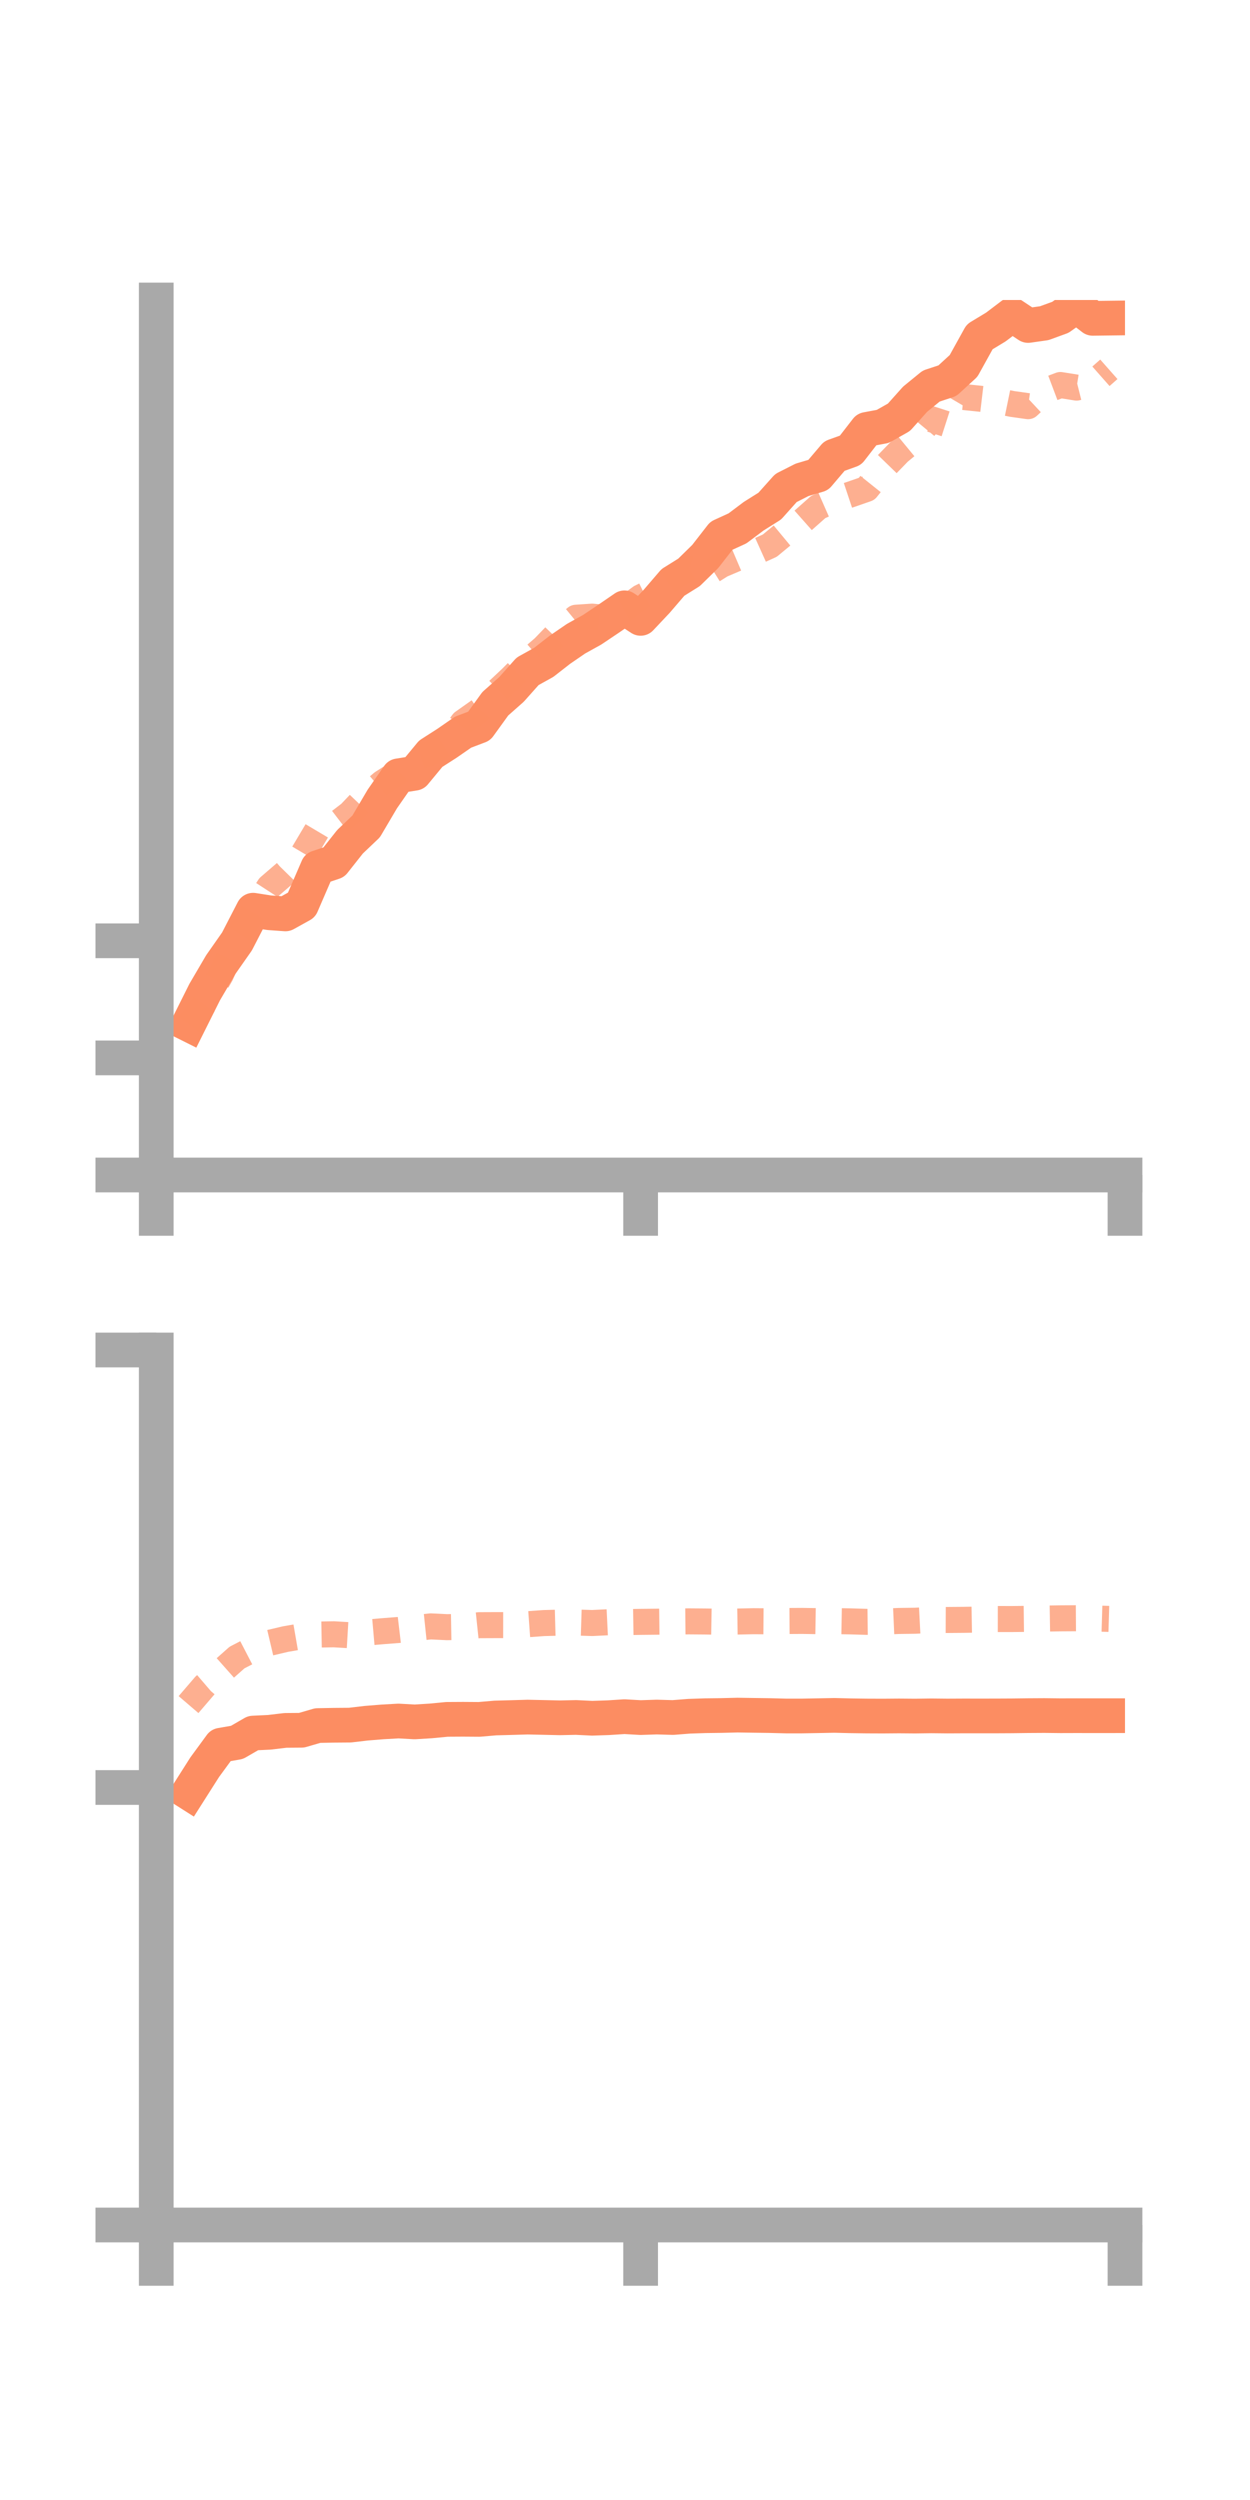 <?xml version="1.0" encoding="utf-8" standalone="no"?>
<!DOCTYPE svg PUBLIC "-//W3C//DTD SVG 1.1//EN"
  "http://www.w3.org/Graphics/SVG/1.1/DTD/svg11.dtd">
<!-- Created with matplotlib (https://matplotlib.org/) -->
<svg height="144pt" version="1.1" viewBox="0 0 72 144" width="72pt" xmlns="http://www.w3.org/2000/svg" xmlns:xlink="http://www.w3.org/1999/xlink">
 <defs>
  <style type="text/css">*{stroke-linecap:butt;stroke-linejoin:round;}</style>
 </defs>
 <g id="figure_1">
  <g id="patch_1">
   <path d="M 0 144 
L 72 144 
L 72 0 
L 0 0 
z
" style="fill:none;"/>
  </g>
  <g id="axes_1">
   <g id="patch_2">
    <path d="M 9 67.68 
L 64.8 67.68 
L 64.8 17.28 
L 9 17.28 
z
" style="fill:none;"/>
   </g>
   <g id="matplotlib.axis_1">
    <g id="xtick_1">
     <g id="line2d_1">
      <defs>
       <path d="M 0 0 
L 0 3.5 
" id="m21e1a72124" style="stroke:#a9a9a9;stroke-width:2;"/>
      </defs>
      <g>
       <use style="fill:#a9a9a9;stroke:#a9a9a9;stroke-width:2;" x="9" xlink:href="#m21e1a72124" y="67.68"/>
      </g>
     </g>
    </g>
    <g id="xtick_2">
     <g id="line2d_2">
      <g>
       <use style="fill:#a9a9a9;stroke:#a9a9a9;stroke-width:2;" x="36.9" xlink:href="#m21e1a72124" y="67.68"/>
      </g>
     </g>
    </g>
    <g id="xtick_3">
     <g id="line2d_3">
      <g>
       <use style="fill:#a9a9a9;stroke:#a9a9a9;stroke-width:2;" x="64.8" xlink:href="#m21e1a72124" y="67.68"/>
      </g>
     </g>
    </g>
   </g>
   <g id="matplotlib.axis_2">
    <g id="ytick_1">
     <g id="line2d_4">
      <defs>
       <path d="M 0 0 
L -3.5 0 
" id="me8d1377873" style="stroke:#a9a9a9;stroke-width:2;"/>
      </defs>
      <g>
       <use style="fill:#a9a9a9;stroke:#a9a9a9;stroke-width:2;" x="9" xlink:href="#me8d1377873" y="67.68"/>
      </g>
     </g>
    </g>
    <g id="ytick_2">
     <g id="line2d_5">
      <g>
       <use style="fill:#a9a9a9;stroke:#a9a9a9;stroke-width:2;" x="9" xlink:href="#me8d1377873" y="60.935"/>
      </g>
     </g>
    </g>
    <g id="ytick_3">
     <g id="line2d_6">
      <g>
       <use style="fill:#a9a9a9;stroke:#a9a9a9;stroke-width:2;" x="9" xlink:href="#me8d1377873" y="54.19"/>
      </g>
     </g>
    </g>
   </g>
   <g id="line2d_7">
    <path clip-path="url(#p1aa3709dbd)" d="M 10.86 59.004 
L 11.79 57.144 
L 12.72 55.556 
L 13.65 54.229 
L 14.58 52.428 
L 15.51 52.574 
L 16.44 52.641 
L 17.37 52.125 
L 18.3 49.975 
L 19.23 49.664 
L 20.16 48.487 
L 21.09 47.602 
L 22.02 46.024 
L 22.95 44.687 
L 23.88 44.539 
L 24.81 43.414 
L 25.74 42.818 
L 26.67 42.174 
L 27.6 41.821 
L 28.53 40.535 
L 29.46 39.713 
L 30.39 38.668 
L 31.32 38.152 
L 32.25 37.427 
L 33.18 36.789 
L 34.11 36.273 
L 35.04 35.649 
L 35.97 35.011 
L 36.9 35.618 
L 37.83 34.631 
L 38.76 33.548 
L 39.69 32.967 
L 40.62 32.056 
L 41.55 30.86 
L 42.48 30.434 
L 43.41 29.735 
L 44.34 29.151 
L 45.27 28.11 
L 46.2 27.638 
L 47.13 27.363 
L 48.06 26.269 
L 48.99 25.935 
L 49.92 24.735 
L 50.85 24.561 
L 51.78 24.035 
L 52.71 22.995 
L 53.64 22.236 
L 54.57 21.93 
L 55.5 21.078 
L 56.43 19.399 
L 57.36 18.837 
L 58.29 18.132 
L 59.22 18.748 
L 60.15 18.616 
L 61.08 18.277 
L 62.01 17.617 
L 62.94 18.336 
L 63.87 18.324 
" style="fill:none;stroke:#fc8d62;stroke-linecap:square;stroke-width:2;"/>
   </g>
   <g id="line2d_8">
    <path clip-path="url(#p1aa3709dbd)" d="M 10.86 59.022 
L 11.79 57.764 
L 12.72 56.139 
L 13.65 54.018 
L 14.58 52.51 
L 15.51 51.079 
L 16.44 50.278 
L 17.37 49.331 
L 18.3 47.766 
L 19.23 47.573 
L 20.16 46.861 
L 21.09 45.884 
L 22.02 45.094 
L 22.95 44.501 
L 23.88 43.653 
L 24.81 43.377 
L 25.74 42.828 
L 26.67 41.606 
L 27.6 40.949 
L 28.53 39.921 
L 29.46 39.046 
L 30.39 38.111 
L 31.32 37.307 
L 32.25 36.343 
L 33.18 35.581 
L 34.11 35.519 
L 35.04 35.606 
L 35.97 35.093 
L 36.9 34.407 
L 37.83 33.948 
L 38.76 33.305 
L 39.69 32.737 
L 40.62 33.12 
L 41.55 32.536 
L 42.48 32.139 
L 43.41 31.849 
L 44.34 31.43 
L 45.27 30.66 
L 46.2 30.027 
L 47.13 29.203 
L 48.06 28.793 
L 48.99 28.483 
L 49.92 28.159 
L 50.85 26.998 
L 51.78 26.039 
L 52.71 25.273 
L 53.64 24.147 
L 54.57 24.446 
L 55.5 22.867 
L 56.43 22.964 
L 57.36 23.074 
L 58.29 23.265 
L 59.22 23.396 
L 60.15 22.528 
L 61.08 22.177 
L 62.01 22.326 
L 62.94 22.093 
L 63.87 21.272 
" style="fill:none;stroke:#fc8d62;stroke-dasharray:1.5,1.5;stroke-dashoffset:0;stroke-opacity:0.7;stroke-width:1.5;"/>
   </g>
   <g id="patch_3">
    <path d="M 9 67.68 
L 9 17.28 
" style="fill:none;stroke:#a9a9a9;stroke-linecap:square;stroke-linejoin:miter;stroke-width:2;"/>
   </g>
   <g id="patch_4">
    <path d="M 64.8 67.68 
L 64.8 17.28 
" style="fill:none;"/>
   </g>
   <g id="patch_5">
    <path d="M 9 67.68 
L 64.8 67.68 
" style="fill:none;stroke:#a9a9a9;stroke-linecap:square;stroke-linejoin:miter;stroke-width:2;"/>
   </g>
   <g id="patch_6">
    <path d="M 9 17.28 
L 64.8 17.28 
" style="fill:none;"/>
   </g>
  </g>
  <g id="axes_2">
   <g id="patch_7">
    <path d="M 9 128.16 
L 64.8 128.16 
L 64.8 77.76 
L 9 77.76 
z
" style="fill:none;"/>
   </g>
   <g id="matplotlib.axis_3">
    <g id="xtick_4">
     <g id="line2d_9">
      <g>
       <use style="fill:#a9a9a9;stroke:#a9a9a9;stroke-width:2;" x="9" xlink:href="#m21e1a72124" y="128.16"/>
      </g>
     </g>
    </g>
    <g id="xtick_5">
     <g id="line2d_10">
      <g>
       <use style="fill:#a9a9a9;stroke:#a9a9a9;stroke-width:2;" x="36.9" xlink:href="#m21e1a72124" y="128.16"/>
      </g>
     </g>
    </g>
    <g id="xtick_6">
     <g id="line2d_11">
      <g>
       <use style="fill:#a9a9a9;stroke:#a9a9a9;stroke-width:2;" x="64.8" xlink:href="#m21e1a72124" y="128.16"/>
      </g>
     </g>
    </g>
   </g>
   <g id="matplotlib.axis_4">
    <g id="ytick_4">
     <g id="line2d_12">
      <g>
       <use style="fill:#a9a9a9;stroke:#a9a9a9;stroke-width:2;" x="9" xlink:href="#me8d1377873" y="128.16"/>
      </g>
     </g>
    </g>
    <g id="ytick_5">
     <g id="line2d_13">
      <g>
       <use style="fill:#a9a9a9;stroke:#a9a9a9;stroke-width:2;" x="9" xlink:href="#me8d1377873" y="102.96"/>
      </g>
     </g>
    </g>
    <g id="ytick_6">
     <g id="line2d_14">
      <g>
       <use style="fill:#a9a9a9;stroke:#a9a9a9;stroke-width:2;" x="9" xlink:href="#me8d1377873" y="77.76"/>
      </g>
     </g>
    </g>
   </g>
   <g id="line2d_15">
    <path clip-path="url(#p10555e99cf)" d="M 10.86 103.256 
L 11.79 101.793 
L 12.72 100.523 
L 13.65 100.362 
L 14.58 99.825 
L 15.51 99.781 
L 16.44 99.671 
L 17.37 99.663 
L 18.3 99.392 
L 19.23 99.375 
L 20.16 99.367 
L 21.09 99.258 
L 22.02 99.183 
L 22.95 99.13 
L 23.88 99.182 
L 24.81 99.125 
L 25.74 99.036 
L 26.67 99.03 
L 27.6 99.037 
L 28.53 98.957 
L 29.46 98.932 
L 30.39 98.905 
L 31.32 98.925 
L 32.25 98.946 
L 33.18 98.926 
L 34.11 98.971 
L 35.04 98.94 
L 35.97 98.88 
L 36.9 98.933 
L 37.83 98.902 
L 38.76 98.929 
L 39.69 98.856 
L 40.62 98.825 
L 41.55 98.813 
L 42.48 98.79 
L 43.41 98.804 
L 44.34 98.817 
L 45.27 98.841 
L 46.2 98.841 
L 47.13 98.824 
L 48.06 98.806 
L 48.99 98.829 
L 49.92 98.842 
L 50.85 98.846 
L 51.78 98.838 
L 52.71 98.846 
L 53.64 98.833 
L 54.57 98.843 
L 55.5 98.838 
L 56.43 98.839 
L 57.36 98.838 
L 58.29 98.833 
L 59.22 98.821 
L 60.15 98.815 
L 61.08 98.826 
L 62.01 98.823 
L 62.94 98.825 
L 63.87 98.824 
" style="fill:none;stroke:#fc8d62;stroke-linecap:square;stroke-width:2;"/>
   </g>
   <g id="line2d_16">
    <path clip-path="url(#p10555e99cf)" d="M 10.86 98.185 
L 11.79 97.101 
L 12.72 96.302 
L 13.65 95.476 
L 14.58 94.994 
L 15.51 94.631 
L 16.44 94.412 
L 17.37 94.251 
L 18.3 94.151 
L 19.23 94.135 
L 20.16 94.19 
L 21.09 94.04 
L 22.02 93.959 
L 22.95 93.887 
L 23.88 93.777 
L 24.81 93.68 
L 25.74 93.725 
L 26.67 93.709 
L 27.6 93.611 
L 28.53 93.607 
L 29.46 93.608 
L 30.39 93.556 
L 31.32 93.489 
L 32.25 93.464 
L 33.18 93.457 
L 34.11 93.486 
L 35.04 93.441 
L 35.97 93.435 
L 36.9 93.42 
L 37.83 93.41 
L 38.76 93.399 
L 39.69 93.39 
L 40.62 93.398 
L 41.55 93.414 
L 42.48 93.401 
L 43.41 93.381 
L 44.34 93.388 
L 45.27 93.37 
L 46.2 93.364 
L 47.13 93.379 
L 48.06 93.375 
L 48.99 93.391 
L 49.92 93.419 
L 50.85 93.408 
L 51.78 93.367 
L 52.71 93.355 
L 53.64 93.307 
L 54.57 93.311 
L 55.5 93.303 
L 56.43 93.287 
L 57.36 93.256 
L 58.29 93.257 
L 59.22 93.246 
L 60.15 93.231 
L 61.08 93.216 
L 62.01 93.21 
L 62.94 93.221 
L 63.87 93.249 
" style="fill:none;stroke:#fc8d62;stroke-dasharray:1.5,1.5;stroke-dashoffset:0;stroke-opacity:0.7;stroke-width:1.5;"/>
   </g>
   <g id="patch_8">
    <path d="M 9 128.16 
L 9 77.76 
" style="fill:none;stroke:#a9a9a9;stroke-linecap:square;stroke-linejoin:miter;stroke-width:2;"/>
   </g>
   <g id="patch_9">
    <path d="M 64.8 128.16 
L 64.8 77.76 
" style="fill:none;"/>
   </g>
   <g id="patch_10">
    <path d="M 9 128.16 
L 64.8 128.16 
" style="fill:none;stroke:#a9a9a9;stroke-linecap:square;stroke-linejoin:miter;stroke-width:2;"/>
   </g>
   <g id="patch_11">
    <path d="M 9 77.76 
L 64.8 77.76 
" style="fill:none;"/>
   </g>
  </g>
 </g>
 <defs>
  <clipPath id="p1aa3709dbd">
   <rect height="50.4" width="55.8" x="9" y="17.28"/>
  </clipPath>
  <clipPath id="p10555e99cf">
   <rect height="50.4" width="55.8" x="9" y="77.76"/>
  </clipPath>
 </defs>
</svg>
